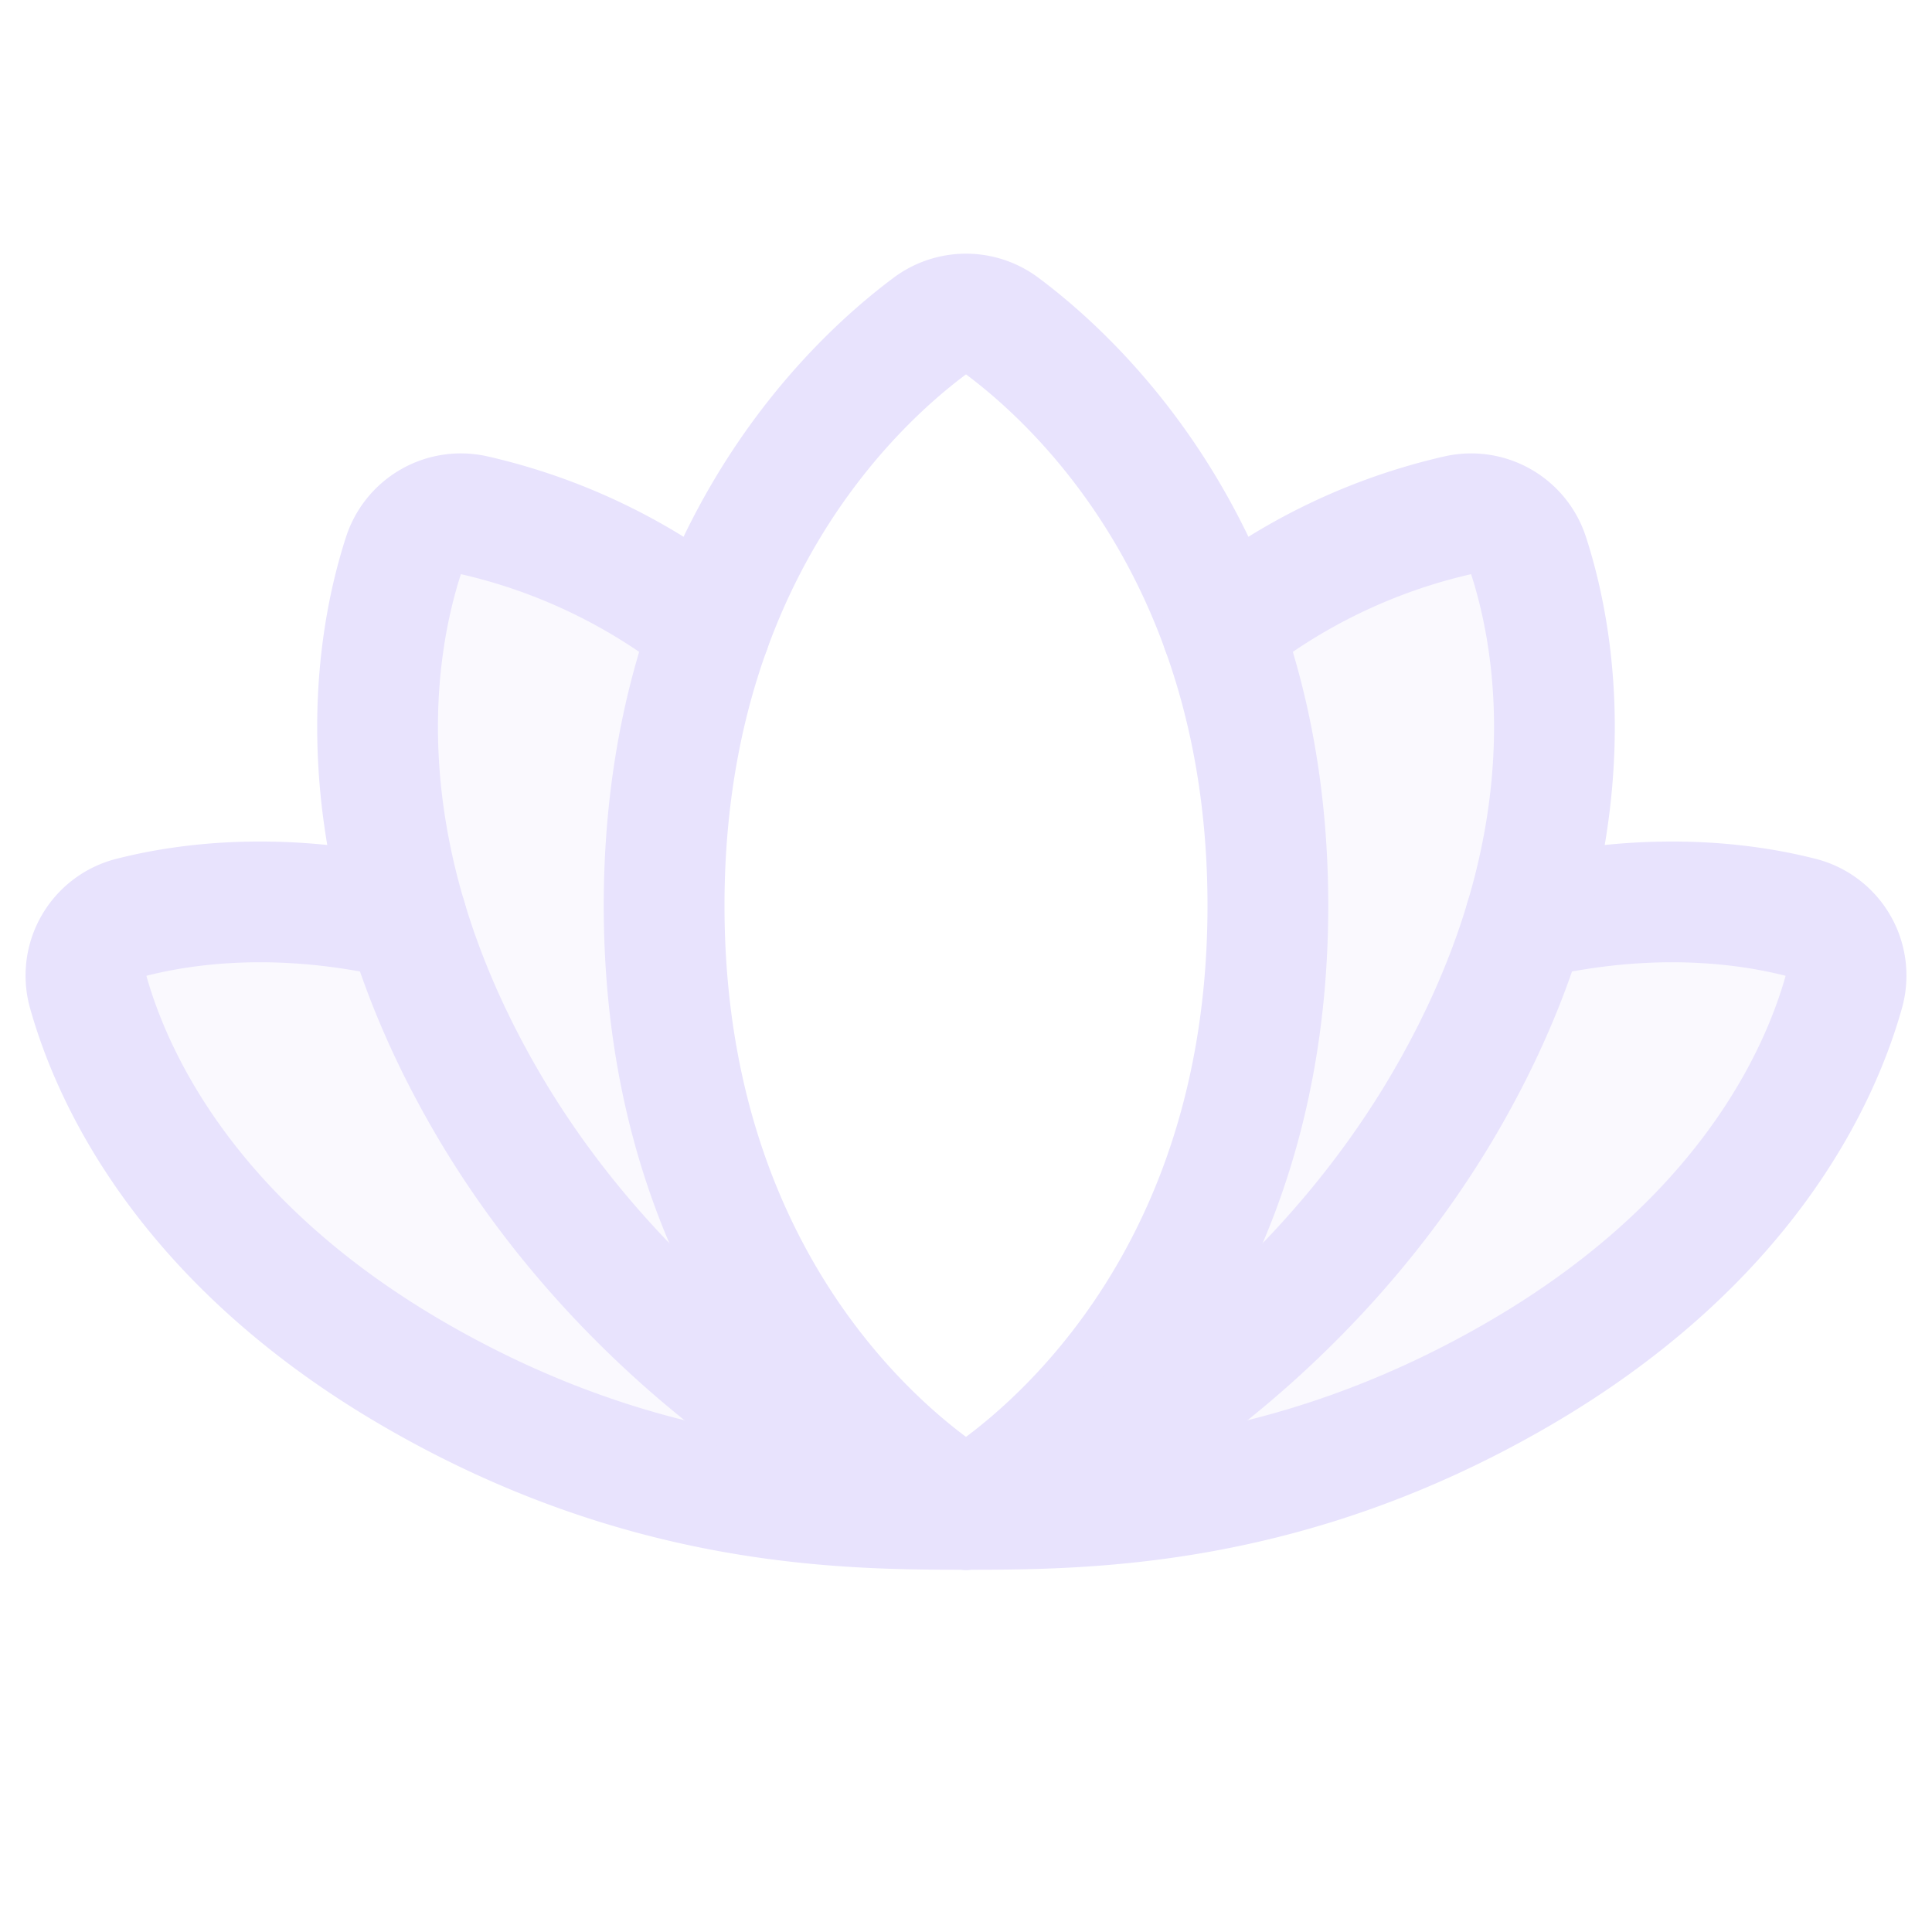 <svg
									xmlns="http://www.w3.org/2000/svg"
									viewBox="0 0 256 256"
									focusable="false"
									color='rgb(232, 227, 253)'
									style="user-select: none; width: 100%; height: 100%; display: inline-block; fill: rgb(232, 227, 253); flex-shrink: 0;"
								>
									<g
										color='rgb(232, 227, 253)'
										weight="duotone"
									>
										<path
											d="M128,200s-40-21.818-40-80a107.006,107.006,0,0,1,6.092-36.611l.001 0A77.454,77.454,0,0,0,62.771,68.262,8.012,8.012,0,0,0,53.467,73.602c-2.84,8.74-6.237,26.002.415,48.248l0-0c-16.398-3.889-29.144-2.18-36.526-.288a7.957,7.957,0,0,0-5.68,9.832c3.15,11.268,12.998,33.282,43.434,50.854C85.544,199.82,112,200,128,200"
											opacity="0.2"
										></path>
										<path
											d="M128,200s40-21.818,40-80a107.006,107.006,0,0,0-6.092-36.611l-.001 0A77.454,77.454,0,0,1,193.229,68.262a8.012,8.012,0,0,1,9.304,5.34c2.84,8.74,6.237,26.002-.415,48.248l-0-0c16.398-3.889,29.144-2.18,36.526-.288a7.957,7.957,0,0,1,5.68,9.832c-3.15,11.268-12.998,33.282-43.434,50.854C170.456,199.82,144,200,128,200"
											opacity="0.2"
										></path>
										<path
											d="M128,200c16,0,42.456-.18,72.89-17.751s40.282-39.583,43.434-50.851a7.959,7.959,0,0,0-5.678-9.835c-7.382-1.892-20.129-3.602-36.529.288"
											fill="none"
											stroke='rgb(232, 227, 253)'
											stroke-linecap="round"
											stroke-linejoin="round"
											stroke-width="16"
										></path>
										<path
											d="M53.882,121.85c-16.399-3.89-29.146-2.179-36.527-.287a7.959,7.959,0,0,0-5.678,9.835c3.151,11.269,13,33.28,43.434,50.851S112,200,128,200"
											fill="none"
											stroke='rgb(232, 227, 253)'
											stroke-linecap="round"
											stroke-linejoin="round"
											stroke-width="16"
										></path>
										<path
											d="M128,200s40-21.818,40-80c0-45.584-24.554-68.847-35.186-76.784a8.033,8.033,0,0,0-9.627,0C112.554,51.153,88,74.416,88,120,88,178.182,128,200,128,200Z"
											fill="none"
											stroke='rgb(232, 227, 253)'
											stroke-linecap="round"
											stroke-linejoin="round"
											stroke-width="16"
										></path>
										<path
											d="M128,200c11.99-2.55,44.33-20.782,63.713-54.354S206.322,85.267,202.535,73.608a7.992,7.992,0,0,0-9.272-5.353,77.437,77.437,0,0,0-31.356,15.135"
											fill="none"
											stroke='rgb(232, 227, 253)'
											stroke-linecap="round"
											stroke-linejoin="round"
											stroke-width="16"
										></path>
										<path
											d="M94.093,83.389a77.437,77.437,0,0,0-31.356-15.135,7.992,7.992,0,0,0-9.272,5.353c-3.787,11.659-8.561,38.466,10.822,72.038S116.01,197.45,128,200"
											fill="none"
											stroke='rgb(232, 227, 253)'
											stroke-linecap="round"
											stroke-linejoin="round"
											stroke-width="16"
										></path>
									</g>
								</svg>